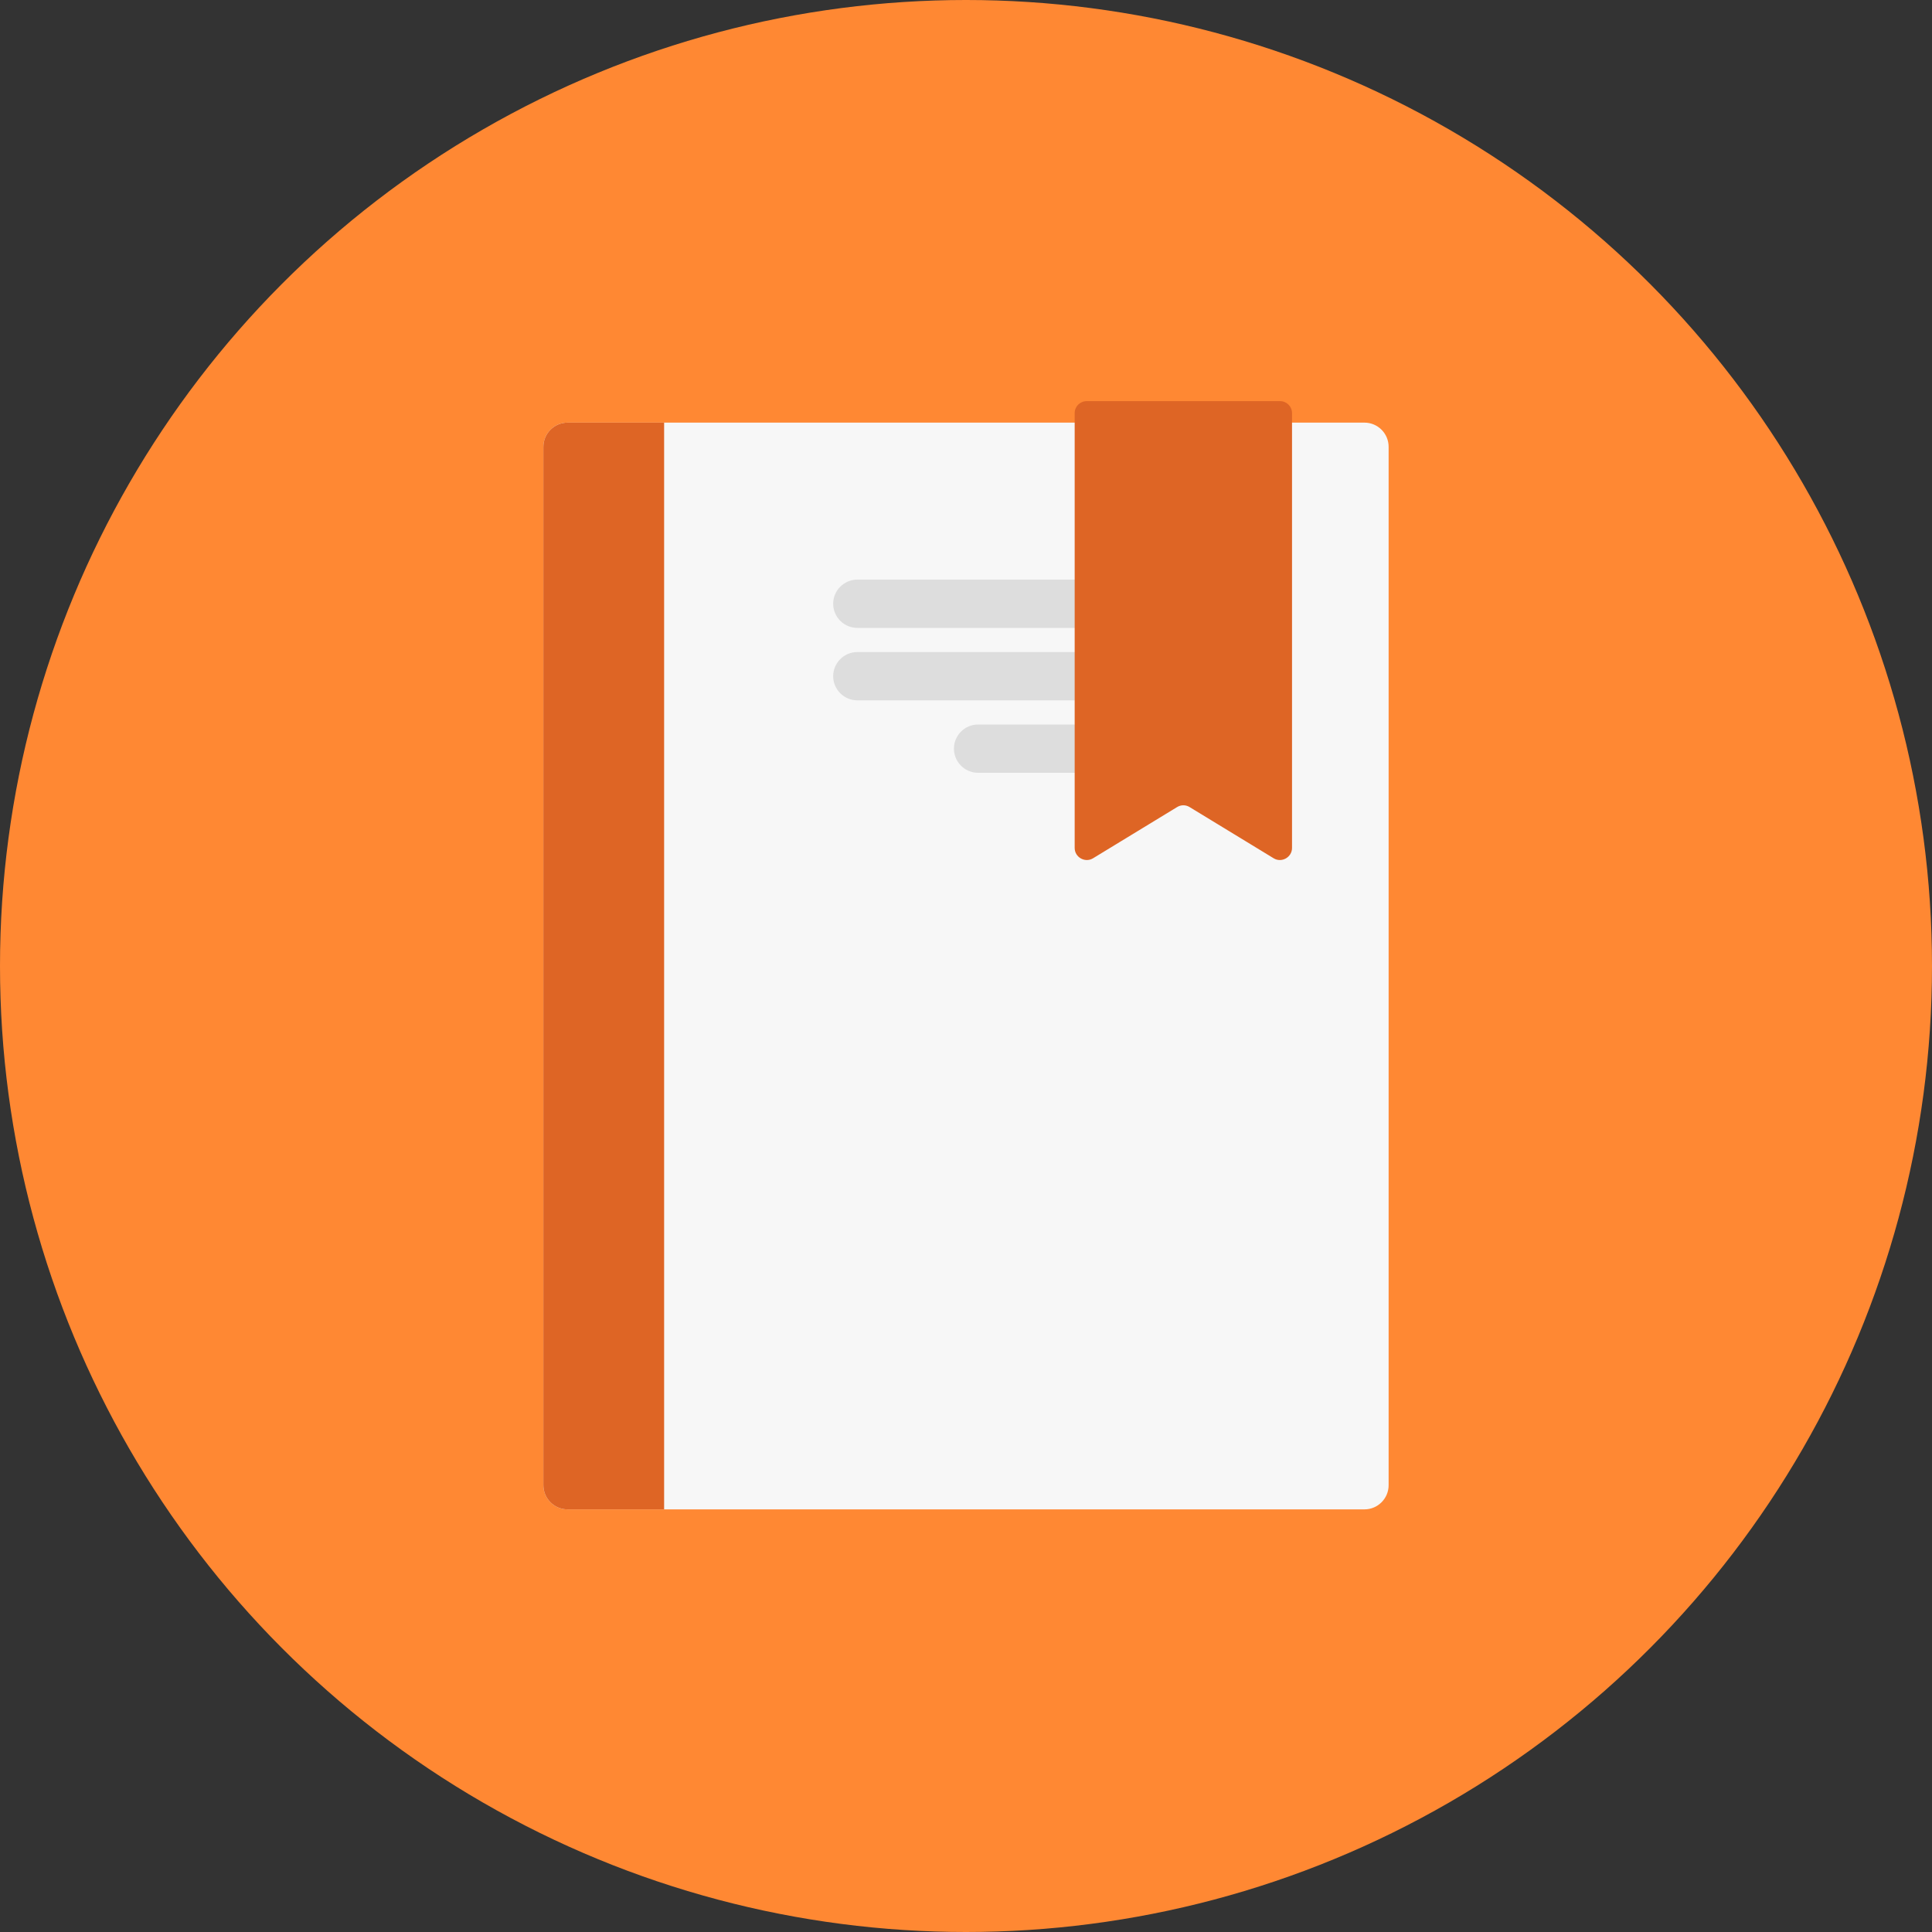 <?xml version="1.0" encoding="utf-8"?>
<!-- Generator: Adobe Illustrator 19.0.0, SVG Export Plug-In . SVG Version: 6.00 Build 0)  -->
<svg version="1.1" id="Layer_1" xmlns="http://www.w3.org/2000/svg" xmlns:xlink="http://www.w3.org/1999/xlink" x="0px" y="0px"
	 viewBox="-199 -150 800 800" style="enable-background:new -199 -150 800 800;" xml:space="preserve">
<rect x="-199" y="-150" width="800" height="800" fill="#333333" stroke="none"/>
<style type="text/css">
	.st0{fill:#FF8833;}
	.st1{fill:#F7F7F7;}
	.st2{fill:#DE6525;}
	.st3{fill:#DDDDDD;}
</style>
<circle id="XMLID_1_" class="st0" cx="201" cy="250" r="400"/>
<path id="XMLID_2_" class="st1" d="M366,475H36c-5.5,0-10-4.5-10-10V35c0-5.5,4.5-10,10-10h330c5.5,0,10,4.5,10,10v430
	C376,470.5,371.5,475,366,475z"/>
<path id="XMLID_3_" class="st2" d="M76,475H36c-5.5,0-10-4.5-10-10V35c0-5.5,4.5-10,10-10h40V475z"/>
<path id="XMLID_4_" class="st3" d="M286,110H156c-5.5,0-10-4.5-10-10l0,0c0-5.5,4.5-10,10-10h130c5.5,0,10,4.5,10,10l0,0
	C296,105.5,291.5,110,286,110z"/>
<path id="XMLID_5_" class="st3" d="M286,140H156c-5.5,0-10-4.5-10-10l0,0c0-5.5,4.5-10,10-10h130c5.5,0,10,4.5,10,10l0,0
	C296,135.5,291.5,140,286,140z"/>
<path id="XMLID_6_" class="st3" d="M286,170h-80c-5.5,0-10-4.5-10-10l0,0c0-5.5,4.5-10,10-10h80c5.5,0,10,4.5,10,10l0,0
	C296,165.5,291.5,170,286,170z"/>
<path id="XMLID_7_" class="st2" d="M253.6,205.4l34.8-21.2c1.6-1,3.6-1,5.2,0l34.8,21.2c3.3,2,7.6-0.4,7.6-4.3v-180c0-2.8-2.2-5-5-5
	h-80c-2.8,0-5,2.2-5,5v180C246,205,250.3,207.4,253.6,205.4z"/>
</svg>
